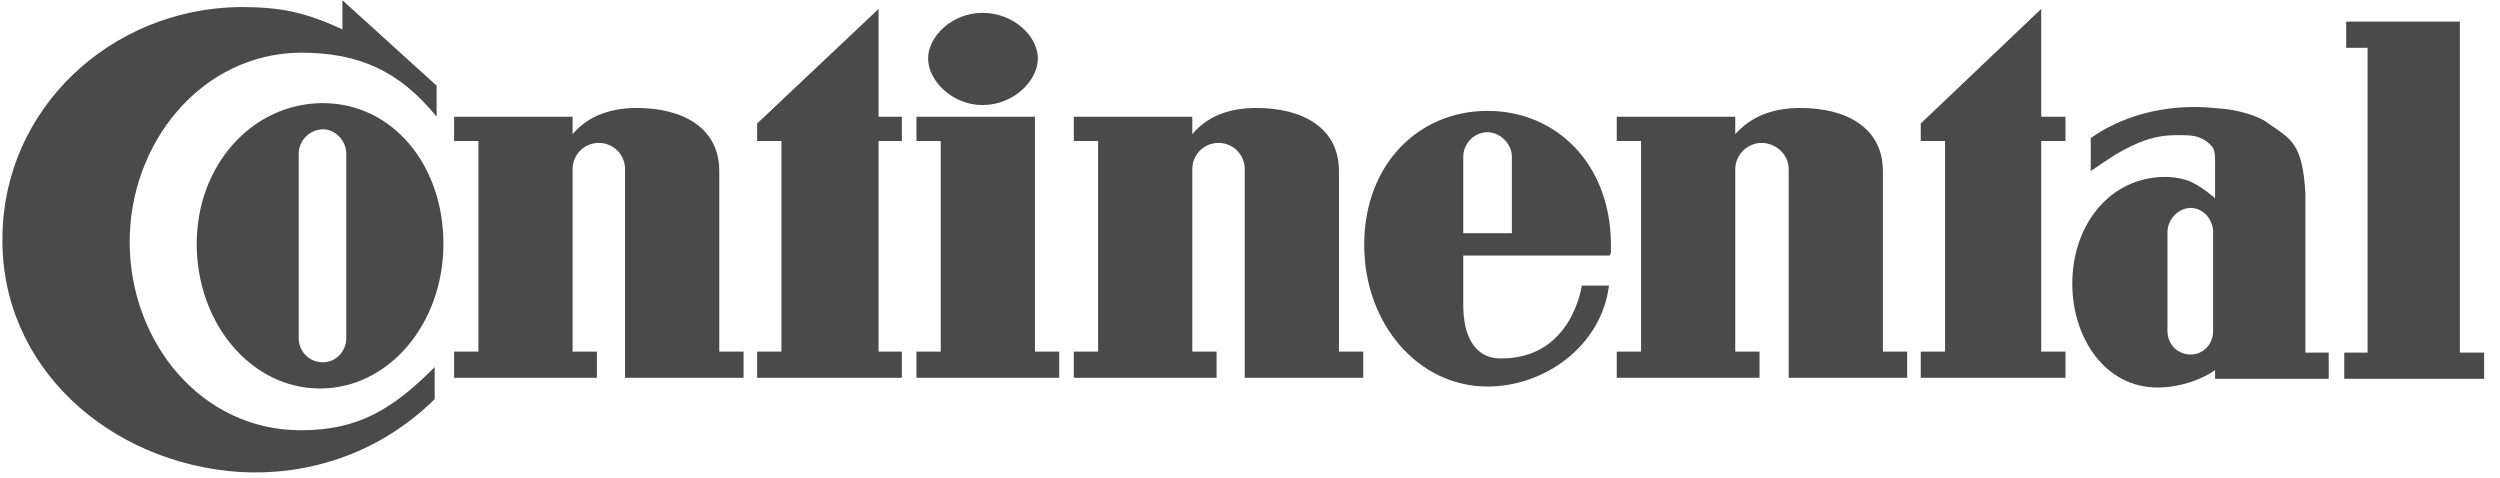 <?xml version="1.0" encoding="UTF-8"?>
<svg width="136px" height="26px" viewBox="0 0 136 26" version="1.1" xmlns="http://www.w3.org/2000/svg" xmlns:xlink="http://www.w3.org/1999/xlink">
    <!-- Generator: Sketch 63.1 (92452) - https://sketch.com -->
    <title>logos / 7</title>
    <desc>Created with Sketch.</desc>
    <g id="Page-1" stroke="none" stroke-width="1" fill="none" fill-rule="evenodd">
        <g id="1.0-Desktop" transform="translate(-885, -2993)" fill="#4A4A4A">
            <g id="Clients" transform="translate(590, 2634)">
                <path d="M414.218,370.313 C414.886,370.337 415.394,370.96 415.394,371.632 L415.394,377.018 C415.394,377.705 414.865,378.286 414.179,378.286 C413.439,378.286 412.911,377.705 412.911,377.018 L412.911,371.632 C412.911,370.961 413.467,370.34 414.134,370.313 L414.218,370.313 L414.218,370.313 Z M408.736,368.306 C409.688,367.672 410.216,367.25 411.326,366.775 C412.118,366.458 412.647,366.352 413.492,366.352 C414.126,366.352 414.602,366.352 415.077,366.722 C415.552,367.092 415.5,367.302 415.5,368.254 L415.5,369.785 C415.5,369.785 414.865,369.203 414.179,368.887 C413.81,368.728 413.281,368.623 412.805,368.623 C409.793,368.623 407.733,371.21 407.733,374.431 C407.733,377.336 409.476,380.082 412.383,380.082 C413.069,380.082 413.756,379.923 414.232,379.764 C415.131,379.448 415.5,379.131 415.5,379.131 L415.5,379.606 L421.682,379.606 L421.682,378.18 L420.414,378.18 L420.414,369.521 C420.256,366.775 419.621,366.564 418.406,365.719 C417.825,365.243 416.557,364.979 416.028,364.927 C415.5,364.873 414.919,364.821 414.39,364.821 C412.277,364.821 410.322,365.402 408.736,366.511 L408.736,368.306 Z M399.489,365.719 L399.489,366.669 L400.81,366.669 L400.81,378.128 L399.489,378.128 L399.489,379.553 L407.362,379.553 L407.362,378.128 L406.042,378.128 L406.042,366.669 L407.362,366.669 L407.362,365.349 L406.042,365.349 L406.042,359.487 L399.489,365.719 Z M422.633,360.174 L422.633,361.6 L423.796,361.6 L423.796,378.18 L422.528,378.18 L422.528,379.606 L430.136,379.606 L430.136,378.18 L428.816,378.18 L428.816,360.174 L422.633,360.174 Z M397.429,368.306 C397.429,365.929 395.421,364.873 392.938,364.873 C391.405,364.873 390.243,365.349 389.398,366.3 L389.398,365.349 L382.951,365.349 L382.951,366.669 L384.272,366.669 L384.272,378.128 L382.951,378.128 L382.951,379.553 L390.719,379.553 L390.719,378.128 L389.398,378.128 L389.398,368.201 C389.398,367.408 390.084,366.775 390.824,366.775 C391.617,366.775 392.304,367.408 392.304,368.201 L392.304,379.553 L398.75,379.553 L398.75,378.128 L397.429,378.128 L397.429,368.306 Z M312.57,366.035 C313.257,366.035 313.838,366.669 313.838,367.356 L313.838,377.388 C313.838,378.128 313.257,378.709 312.57,378.709 C311.83,378.709 311.249,378.128 311.249,377.388 L311.249,367.356 C311.249,366.669 311.83,366.035 312.57,366.035 Z M312.411,380.134 C316.163,380.134 319.122,376.596 319.122,372.267 C319.122,367.95 316.339,364.632 312.606,364.611 L312.606,364.61 L312.502,364.61 L312.502,364.611 C308.729,364.651 305.701,367.963 305.701,372.267 C305.701,376.596 308.66,380.134 312.411,380.134 Z M367.839,368.306 C367.839,365.929 365.832,364.873 363.348,364.873 C361.816,364.873 360.653,365.349 359.861,366.3 L359.861,365.349 L353.415,365.349 L353.415,366.669 L354.736,366.669 L354.736,378.128 L353.415,378.128 L353.415,379.553 L361.182,379.553 L361.182,378.128 L359.861,378.128 L359.861,368.201 C359.861,367.408 360.495,366.775 361.288,366.775 C362.08,366.775 362.714,367.408 362.714,368.201 L362.714,379.553 L369.16,379.553 L369.16,378.128 L367.839,378.128 L367.839,368.306 Z M336.189,365.719 L336.189,366.669 L337.51,366.669 L337.51,378.128 L336.189,378.128 L336.189,379.553 L344.062,379.553 L344.062,378.128 L342.794,378.128 L342.794,366.669 L344.062,366.669 L344.062,365.349 L342.794,365.349 L342.794,359.487 L336.189,365.719 Z M334.128,368.306 C334.128,365.929 332.12,364.873 329.637,364.873 C328.157,364.873 326.942,365.349 326.15,366.3 L326.15,365.349 L319.703,365.349 L319.703,366.669 L321.024,366.669 L321.024,378.128 L319.703,378.128 L319.703,379.553 L327.47,379.553 L327.47,378.128 L326.15,378.128 L326.15,368.201 C326.15,367.408 326.784,366.775 327.576,366.775 C328.369,366.775 329.003,367.408 329.003,368.201 L329.003,379.553 L335.45,379.553 L335.45,378.128 L334.128,378.128 L334.128,368.306 Z M318.752,365.349 L318.752,363.659 L313.627,359.012 L313.627,360.597 C311.566,359.646 310.245,359.382 308.026,359.382 C300.998,359.487 295.186,364.927 295.133,371.897 C295.027,378.972 300.946,384.2 308.026,384.675 C311.513,384.887 315.476,383.831 318.646,380.715 L318.646,378.972 C316.322,381.296 314.472,382.405 311.355,382.405 C305.965,382.405 302.108,377.653 302.055,372.267 C302.002,366.827 305.913,361.917 311.355,361.864 C314.525,361.864 316.744,362.867 318.752,365.349 Z M345.489,362.181 C345.489,360.966 346.809,359.699 348.448,359.699 C350.138,359.699 351.459,360.966 351.459,362.181 C351.459,363.396 350.138,364.715 348.448,364.715 C346.809,364.715 345.489,363.396 345.489,362.181 Z M351.301,365.349 L344.854,365.349 L344.854,366.669 L346.176,366.669 L346.176,378.128 L344.854,378.128 L344.854,379.553 L352.622,379.553 L352.622,378.128 L351.301,378.128 L351.301,365.349 Z M375.924,366.194 C376.61,366.194 377.245,366.827 377.245,367.514 L377.245,371.686 L374.602,371.686 L374.602,367.514 C374.602,366.827 375.184,366.194 375.924,366.194 Z M374.602,375.382 L374.602,372.9 L382.581,372.9 C382.581,372.847 382.634,372.794 382.634,372.742 C382.634,372.583 382.634,372.425 382.634,372.319 C382.634,367.95 379.693,365.05 375.957,365.032 L375.957,365.032 L375.905,365.032 L375.905,365.032 C372.162,365.041 369.213,367.943 369.213,372.319 C369.213,376.649 372.172,380.028 375.924,380.028 C378.988,380.028 382.105,377.864 382.529,374.537 L381.049,374.537 C381.049,374.537 380.52,378.55 376.61,378.497 C375.448,378.497 374.55,377.599 374.602,375.382 L374.602,375.382 Z" id="logos-/-7"></path>
            </g>
        </g>
    </g>
</svg>